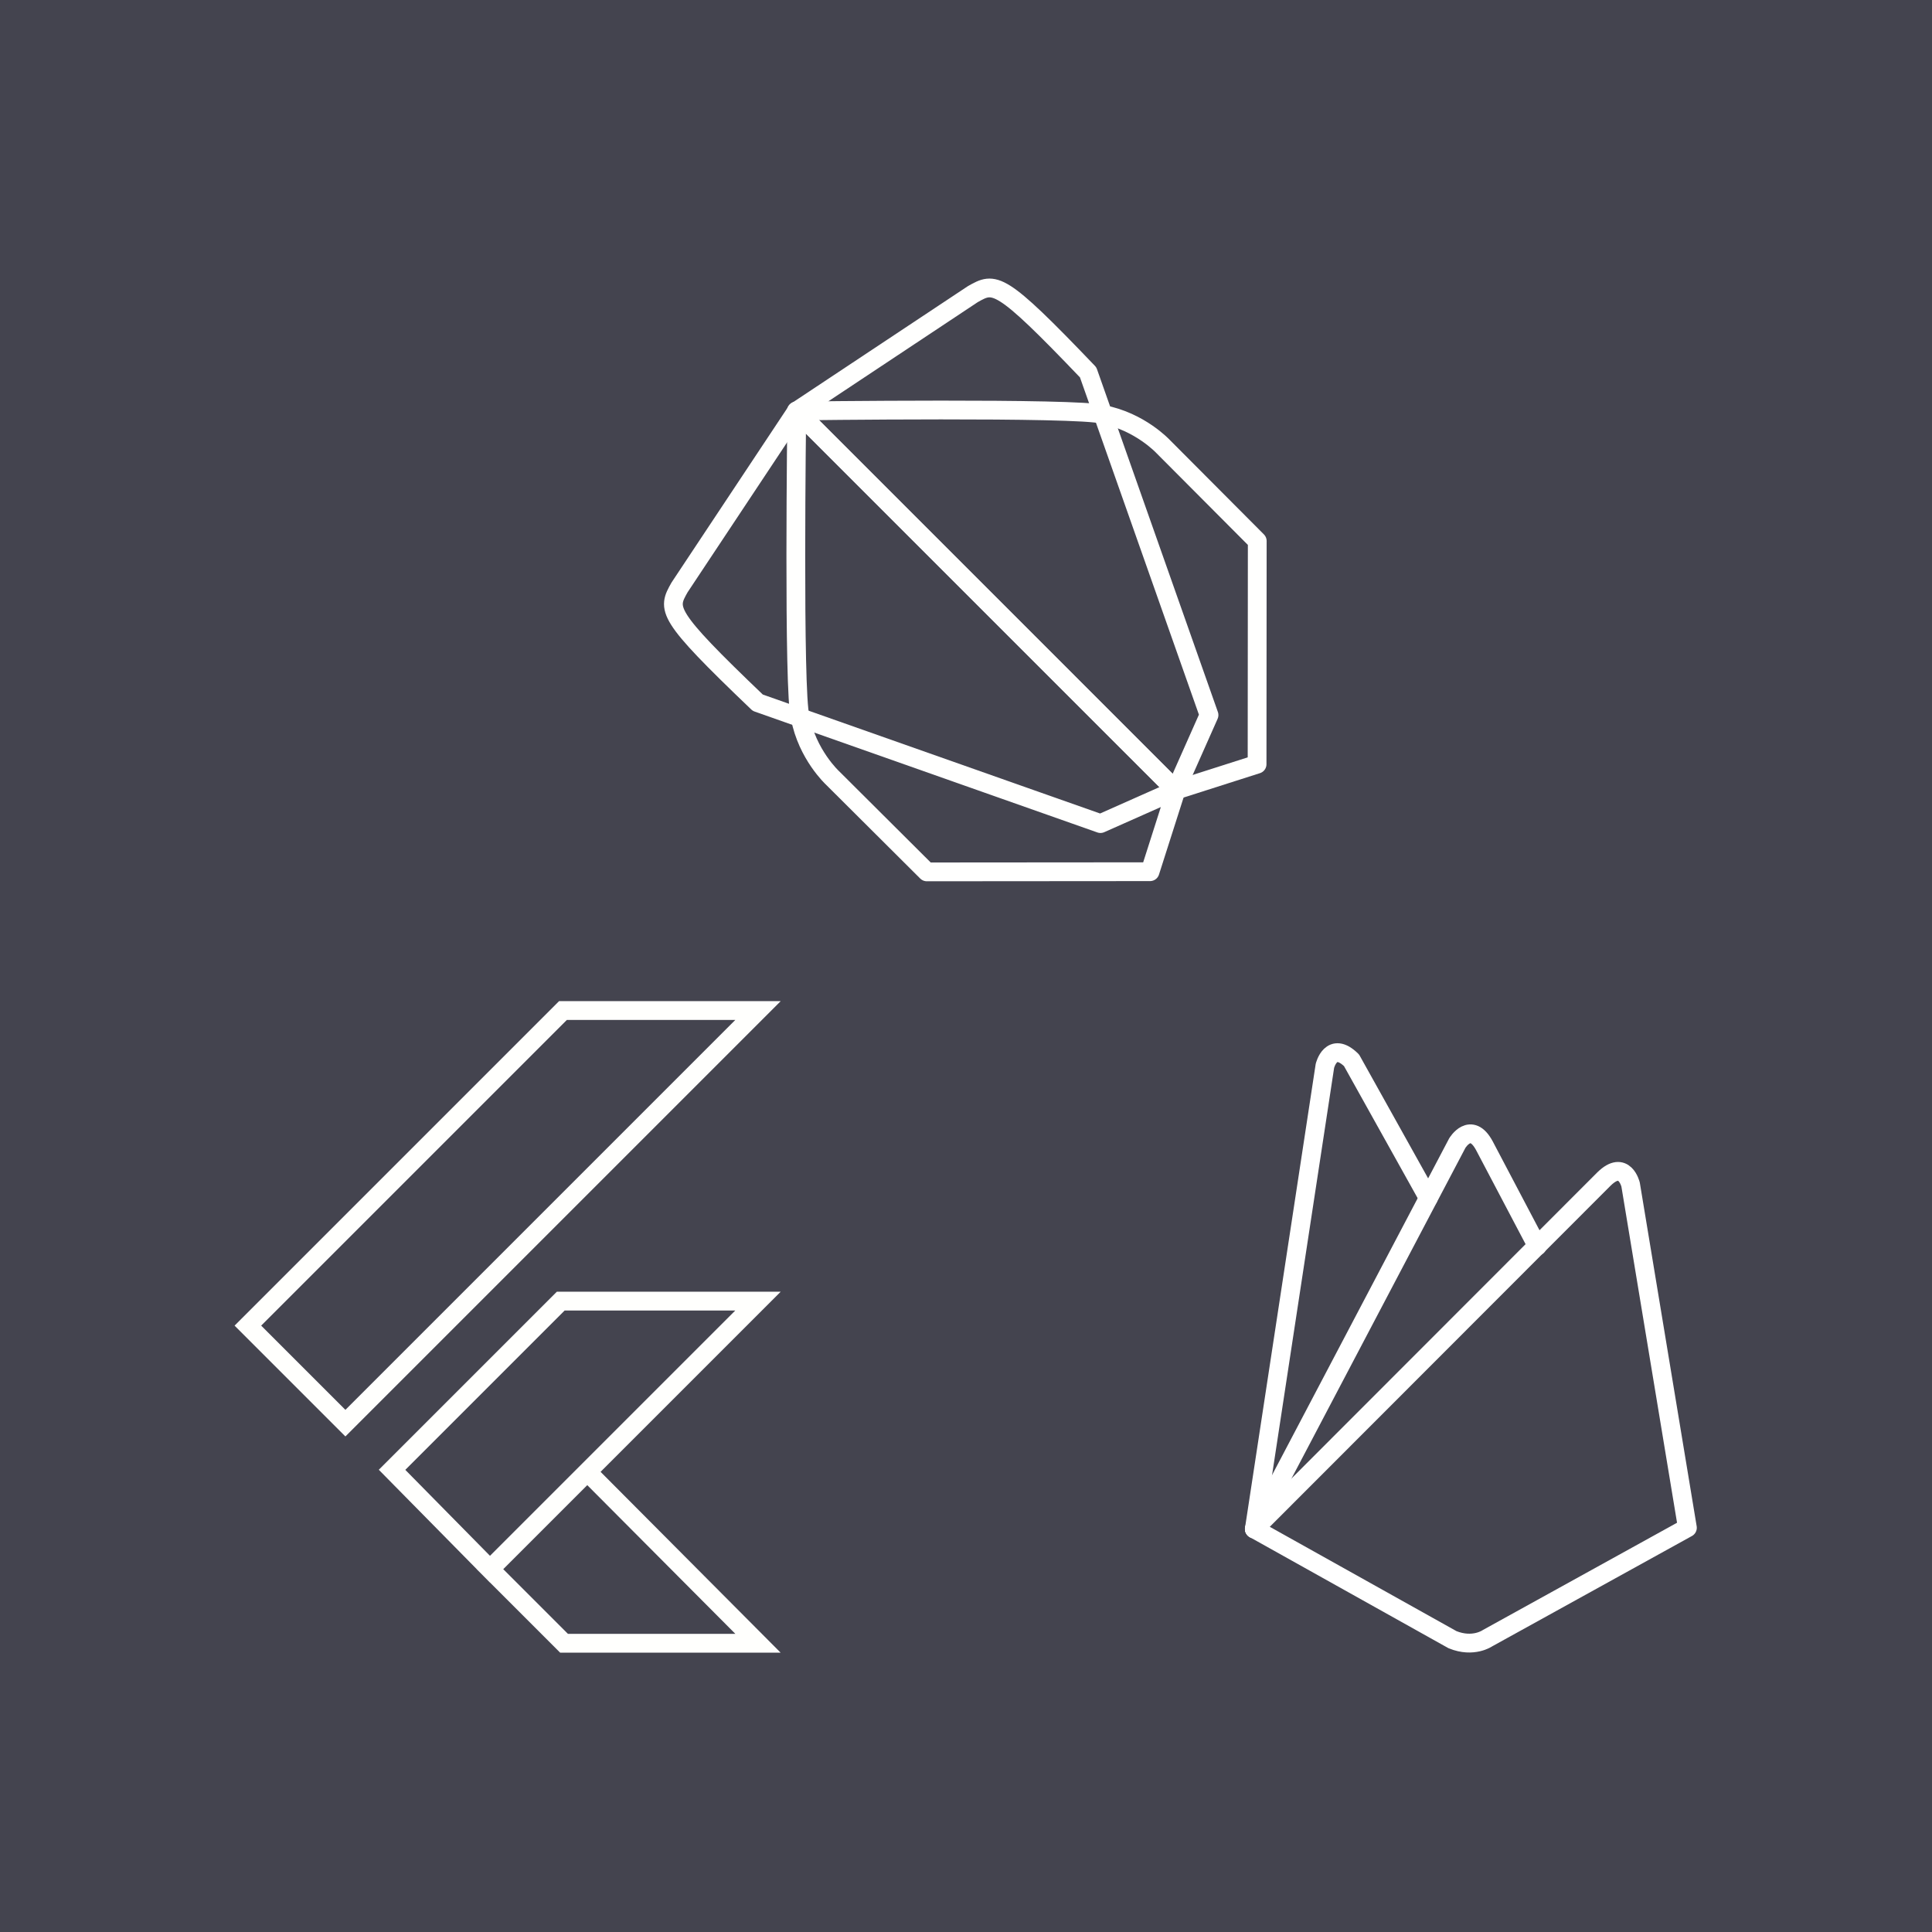 <?xml version="1.0" encoding="UTF-8" standalone="no"?>
<!-- Created with Inkscape (http://www.inkscape.org/) -->

<svg
   width="95mm"
   height="95mm"
   viewBox="0 0 95 95"
   version="1.1"
   id="svg5"
   inkscape:version="1.1.1 (eb90963e84, 2021-10-02)"
   sodipodi:docname="flutter.svg"
   xmlns:inkscape="http://www.inkscape.org/namespaces/inkscape"
   xmlns:sodipodi="http://sodipodi.sourceforge.net/DTD/sodipodi-0.dtd"
   xmlns="http://www.w3.org/2000/svg"
   xmlns:svg="http://www.w3.org/2000/svg">
  <rect x="0" y="0" width="95" height="95" fill="#808080" stroke="none"/>
  <sodipodi:namedview
     id="namedview7"
     pagecolor="#505050"
     bordercolor="#eeeeee"
     borderopacity="1"
     inkscape:pageshadow="0"
     inkscape:pageopacity="0"
     inkscape:pagecheckerboard="0"
     inkscape:document-units="mm"
     showgrid="false"
     inkscape:zoom="1.0633188"
     inkscape:cx="43.260779"
     inkscape:cy="134.01437"
     inkscape:window-width="1874"
     inkscape:window-height="1016"
     inkscape:window-x="46"
     inkscape:window-y="27"
     inkscape:window-maximized="1"
     inkscape:current-layer="layer1" />
  <defs
     id="defs2">
    <linearGradient
       x1="122.896"
       y1="246.975"
       x2="154.977"
       y2="258.535"
       id="linearGradient-1"
       gradientTransform="scale(1,1)"
       gradientUnits="userSpaceOnUse">
      <stop
         stop-color="#000000"
         offset="0%"
         id="stop1016" />
      <stop
         stop-color="#000000"
         stop-opacity="0"
         offset="100%"
         id="stop1018" />
    </linearGradient>
  </defs>
  <g
     inkscape:label="Calque 1"
     inkscape:groupmode="layer"
     id="layer1">
    <rect
       style="fill:#000019;fill-opacity:0.471;stroke:none;stroke-width:0.666;stroke-linecap:round;stroke-linejoin:round;stroke-miterlimit:4;stroke-dasharray:none;stroke-opacity:1"
       id="rect3699"
       width="95"
       height="95"
       x="0"
       y="0"
       ry="0" />
    <g
       id="g8614"
       transform="matrix(0.747,0.747,-0.747,0.747,47.53,-15.731)"
       style="stroke-width:0.875;stroke-miterlimit:4;stroke-dasharray:none">
      <g
         id="g2528"
         style="stroke:#fffffe;stroke-width:2.168;stroke-miterlimit:4;stroke-dasharray:none;stroke-opacity:1"
         transform="matrix(0.285,-0.285,0.285,0.285,-42.983,12.221)">
        <path
           style="fill:none;stroke:#fffffe;stroke-width:2.168;stroke-linecap:round;stroke-linejoin:round;stroke-miterlimit:4;stroke-dasharray:none;stroke-opacity:1"
           d="m 77.189,138.373 c 0,0 32.72,-0.425 35.37,0.398 4.309,0.808 6.998,3.725 6.998,3.725 l 10.857,10.898 -0.02,25.775 -9.401,3.002 z"
           id="path1083"
           sodipodi:nodetypes="ccccccc" />
        <path
           style="fill:none;stroke:#fffffe;stroke-width:2.168;stroke-linecap:round;stroke-linejoin:round;stroke-miterlimit:4;stroke-dasharray:none;stroke-opacity:1"
           d="m 77.236,138.377 c 0,0 -0.425,32.72 0.398,35.37 0.808,4.309 3.725,6.998 3.725,6.998 l 10.898,10.857 25.775,-0.02 3.002,-9.401 z"
           id="path1684"
           sodipodi:nodetypes="ccccccc" />
        <path
           style="fill:none;stroke:#fffffe;stroke-width:2.168;stroke-linecap:round;stroke-linejoin:round;stroke-miterlimit:4;stroke-dasharray:none;stroke-opacity:1"
           d="m 77.236,138.377 20.325,-13.491 c 2.537,-1.431 3.05,-1.719 13.323,9.028 l 13.959,39.577 -3.855,8.679"
           id="path1881"
           sodipodi:nodetypes="ccccc" />
        <path
           style="fill:none;stroke:#fffffe;stroke-width:2.168;stroke-linecap:round;stroke-linejoin:round;stroke-miterlimit:4;stroke-dasharray:none;stroke-opacity:1"
           d="m 77.195,138.418 -13.491,20.325 c -1.431,2.537 -1.719,3.05 9.028,13.323 l 39.577,13.959 8.679,-3.855"
           id="path2442"
           sodipodi:nodetypes="ccccc" />
      </g>
      <g
         id="g8599"
         transform="rotate(-45,47.487,46.351)"
         style="stroke-width:0.875;stroke-miterlimit:4;stroke-dasharray:none">
        <g
           id="g8425"
           transform="matrix(0.351,0,0,0.351,-24.922,27.981)"
           style="stroke-width:2.491;stroke-miterlimit:4;stroke-dasharray:none">
          <polygon
             fill="#47c5fb"
             points="255.268,0.001 157.666,0.001 0.001,157.666 48.801,206.466 "
             id="polygon1023"
             transform="matrix(0.265,0,0,0.265,108.694,39.728)"
             style="fill:none;stroke:#fffffd;stroke-width:9.413;stroke-miterlimit:4;stroke-dasharray:none;stroke-opacity:1" />
          <path
             id="polygon1027"
             style="fill:none;stroke:#fffffd;stroke-width:9.413;stroke-miterlimit:4;stroke-dasharray:none;stroke-opacity:1"
             transform="matrix(0.265,0,0,0.265,108.694,39.728)"
             d="m 169.842,230.821 -48.709,48.71 37.082,37.082 h 97.053 z m -97.693,-1.005 48.984,49.716 48.71,-48.71 85.425,-85.424 h -98.701 z" />
        </g>
        <g
           id="g8430"
           transform="matrix(0.516,0,0,0.516,118.38,14.786)"
           style="stroke-width:1.696;stroke-miterlimit:4;stroke-dasharray:none">
          <path
             style="fill:none;stroke:#ffffff;stroke-width:1.696;stroke-linecap:round;stroke-linejoin:round;stroke-miterlimit:4;stroke-dasharray:none;stroke-opacity:1"
             d="m -112.991,99.357 17.875,9.989 c 1.88,0.765 3.154,-0.133 3.154,-0.133 l 18.034,-9.962 -5.123,-30.956 c 0,0 -0.558,-2.307 -2.4,-0.506 z"
             id="path4851"
             sodipodi:nodetypes="ccccccc" />
          <path
             style="fill:none;stroke:#ffffff;stroke-width:1.696;stroke-linecap:round;stroke-linejoin:round;stroke-miterlimit:4;stroke-dasharray:none;stroke-opacity:1"
             d="m -112.991,99.357 6.365,-41.771 c 0,0 0.558,-2.307 2.4,-0.506 l 6.928,12.425"
             id="path7485" />
          <path
             style="fill:none;stroke:#ffffff;stroke-width:1.696;stroke-linecap:round;stroke-linejoin:round;stroke-miterlimit:4;stroke-dasharray:none;stroke-opacity:1"
             d="m -112.991,99.357 18.307,-34.804 c 0,0 1.22,-2.035 2.442,0.232 l 4.771,9.063"
             id="path7740" />
        </g>
      </g>
    </g>
  </g>
</svg>
